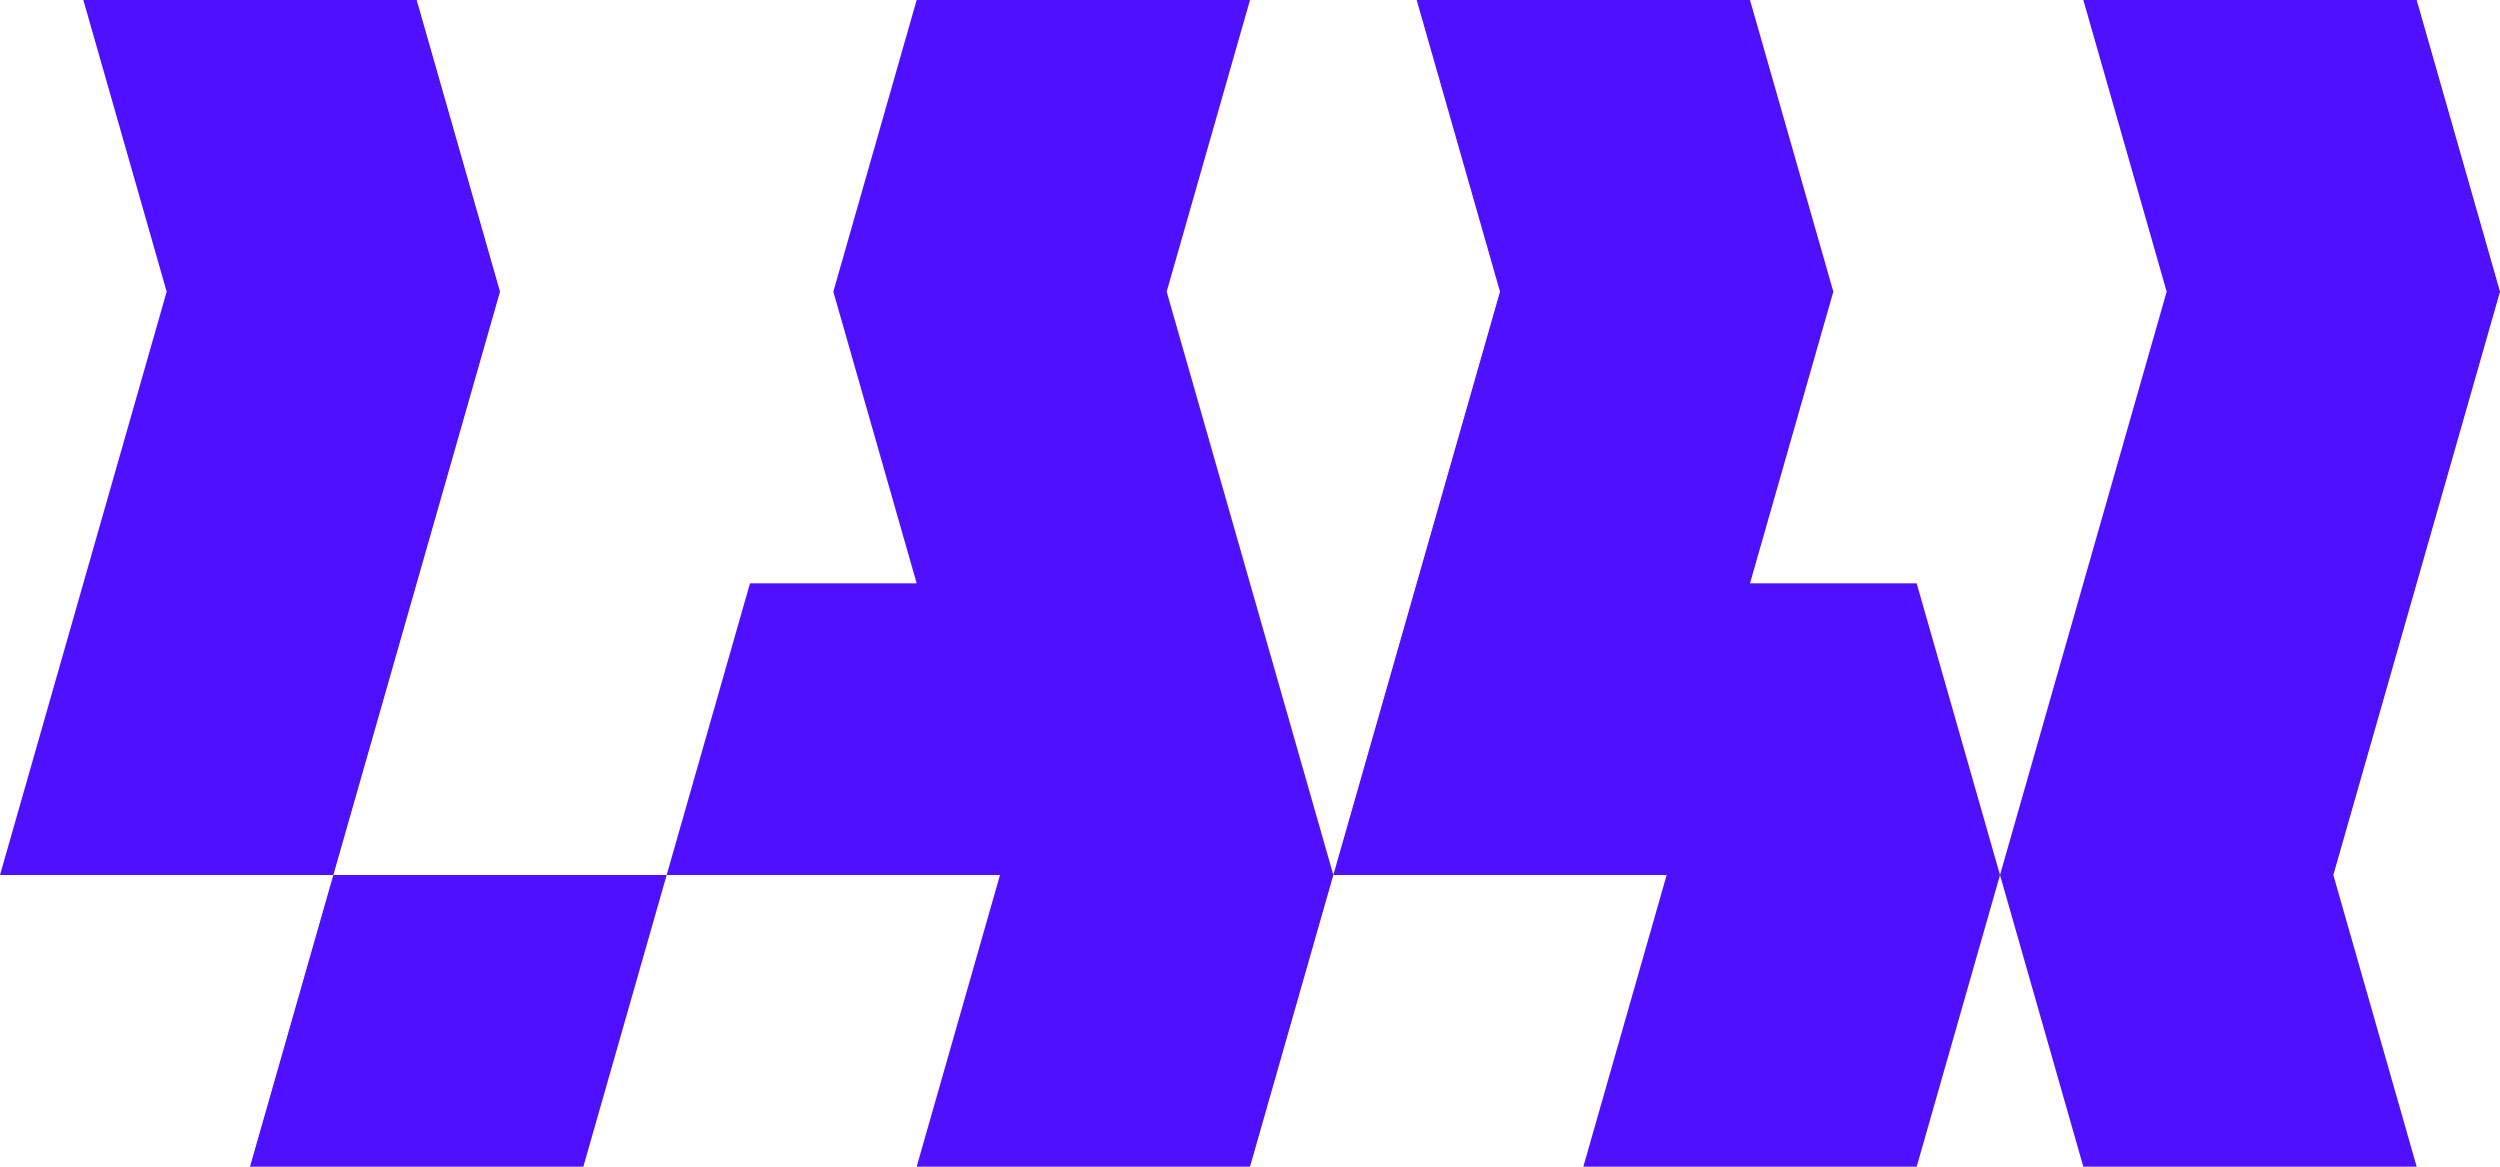 <?xml version="1.0" encoding="UTF-8"?>
<svg id="Camada_2" data-name="Camada 2" xmlns="http://www.w3.org/2000/svg" viewBox="0 0 135 63">
  <defs>
    <style>
      .cls-1 {
        fill: #4E10FF;
        stroke-width: 0px;
      }
    </style>
  </defs>
  <g id="Camada_1-2" data-name="Camada 1">
    <polygon class="cls-1" points="67.5 31.5 63 15.75 67.5 0 49.5 0 45 15.75 49.5 31.5 40.5 31.5 36 47.25 54 47.25 49.5 63 67.5 63 72 47.25 67.5 31.5"/>
    <polygon class="cls-1" points="103.5 31.5 94.5 31.5 99 15.75 94.5 0 76.5 0 81 15.75 76.5 31.5 72 47.25 90 47.25 85.5 63 103.5 63 108 47.25 103.5 31.5"/>
    <g>
      <polygon class="cls-1" points="27 15.75 22.5 0 4.5 0 9 15.75 4.5 31.5 0 47.25 18 47.25 22.5 31.5 27 15.75"/>
      <polygon class="cls-1" points="18 47.25 13.5 63 31.5 63 36 47.25 18 47.25"/>
    </g>
    <polygon class="cls-1" points="135 15.75 130.5 0 112.5 0 117 15.75 112.5 31.5 108 47.25 112.5 63 130.5 63 126 47.25 130.5 31.5 135 15.75"/>
  </g>
</svg>